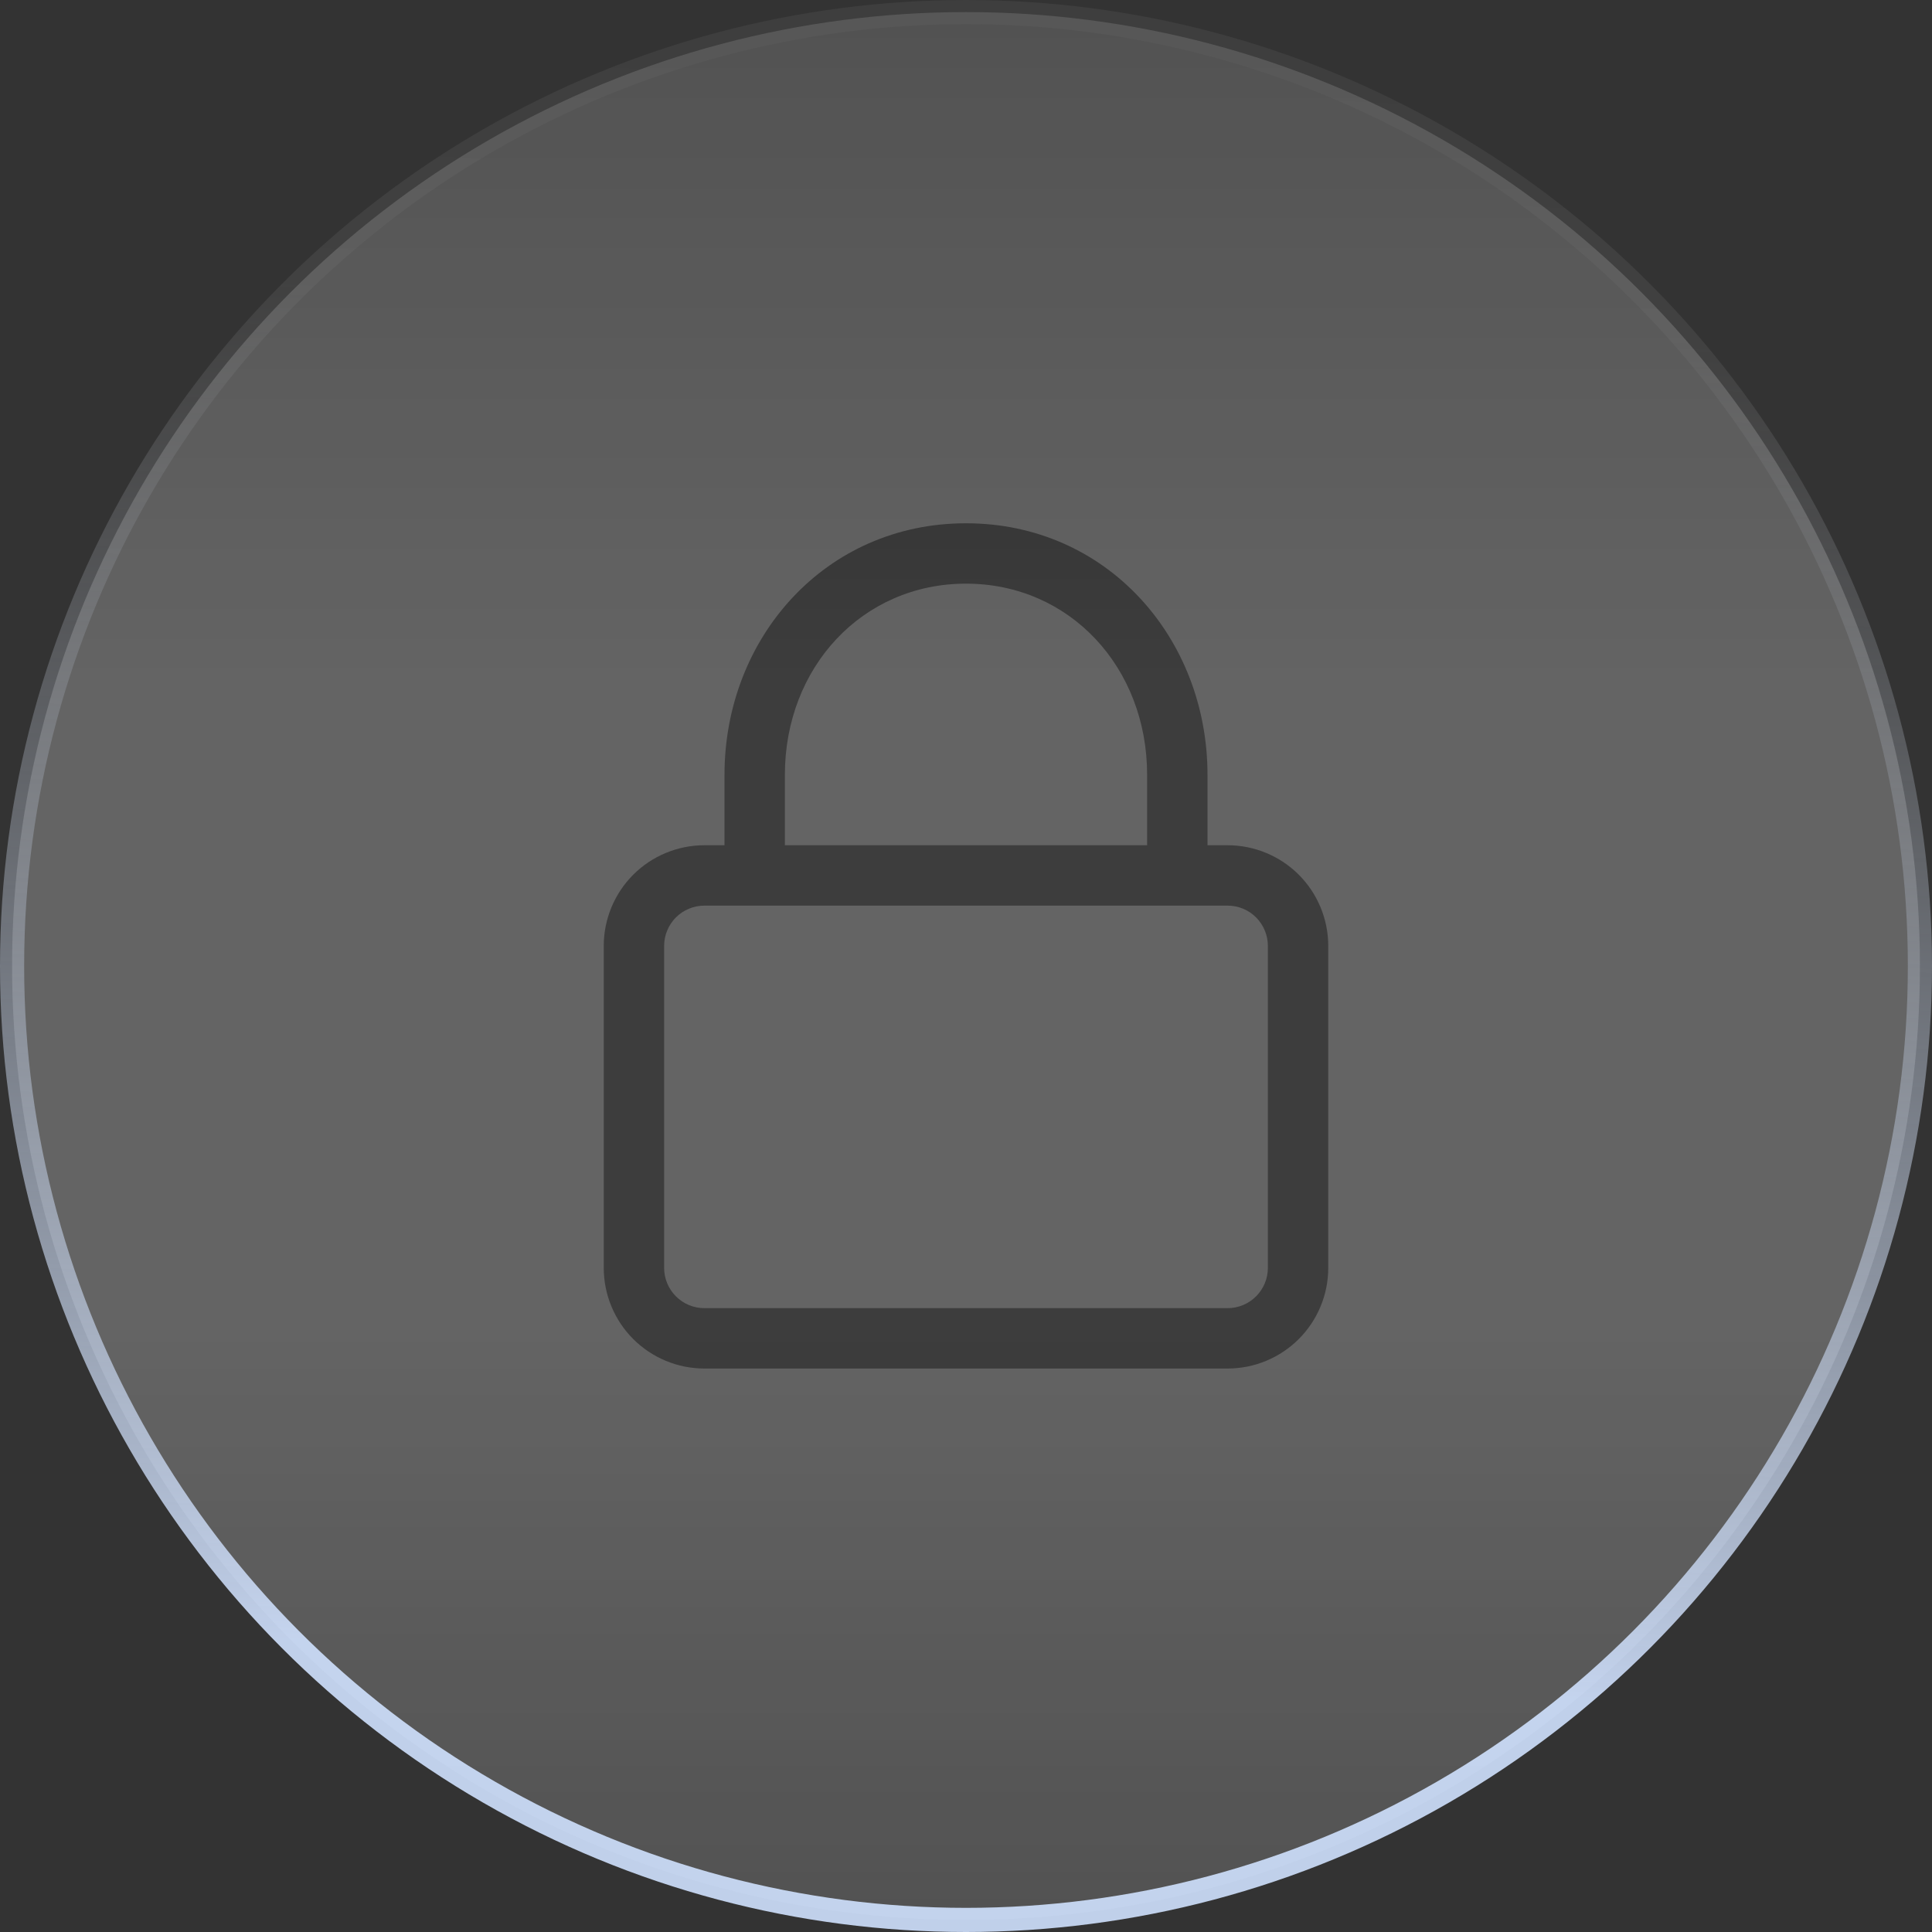 <svg width="40" height="40" viewBox="0 0 40 40" fill="none" xmlns="http://www.w3.org/2000/svg">
<rect x="0" y="0" width="40" height="40" fill="#333333" stroke="none"/>
<path d="M15 17.5V16.042C15 13.204 17.086 10.834 20 10.834C22.914 10.834 25 13.204 25 16.042V17.5H25.417C25.969 17.5 26.499 17.72 26.89 18.11C27.28 18.501 27.5 19.031 27.5 19.584V26.25C27.5 26.803 27.28 27.333 26.89 27.723C26.499 28.114 25.969 28.334 25.417 28.334H14.583C14.031 28.334 13.501 28.114 13.11 27.723C12.72 27.333 12.5 26.803 12.5 26.25V19.584C12.5 19.031 12.72 18.501 13.11 18.11C13.501 17.72 14.031 17.5 14.583 17.5H15ZM13.75 19.584V26.25C13.75 26.471 13.838 26.683 13.994 26.839C14.15 26.996 14.362 27.084 14.583 27.084H25.417C25.638 27.084 25.85 26.996 26.006 26.839C26.162 26.683 26.25 26.471 26.25 26.25V19.584C26.25 19.363 26.162 19.151 26.006 18.994C25.85 18.838 25.638 18.75 25.417 18.75H14.583C14.362 18.75 14.15 18.838 13.994 18.994C13.838 19.151 13.75 19.363 13.75 19.584ZM16.25 16.042V17.5H23.75V16.042C23.75 13.817 22.148 12.084 20 12.084C17.852 12.084 16.25 13.817 16.25 16.042Z" fill="black"/>
<circle cx="20" cy="20" r="19.75" fill="url(#paint0_linear_47_395)" fill-opacity="0.3" stroke="url(#paint1_linear_47_395)" stroke-width="0.5"/>
<defs>
<linearGradient id="paint0_linear_47_395" x1="20" y1="0" x2="20" y2="40" gradientUnits="userSpaceOnUse">
<stop stop-color="white" stop-opacity="0.5"/>
<stop offset="0.357" stop-color="white" stop-opacity="0.8"/>
<stop offset="0.685" stop-color="white" stop-opacity="0.8"/>
<stop offset="1" stop-color="white" stop-opacity="0.5"/>
</linearGradient>
<linearGradient id="paint1_linear_47_395" x1="20.986" y1="40.063" x2="22.784" y2="0.853" gradientUnits="userSpaceOnUse">
<stop offset="0.01" stop-color="#D0E1FE" stop-opacity="0.9"/>
<stop offset="0.139" stop-color="#D0E1FE" stop-opacity="0.9"/>
<stop offset="0.857" stop-color="#777777" stop-opacity="0.2"/>
<stop offset="1" stop-color="#696969" stop-opacity="0.2"/>
</linearGradient>
</defs>
</svg>
